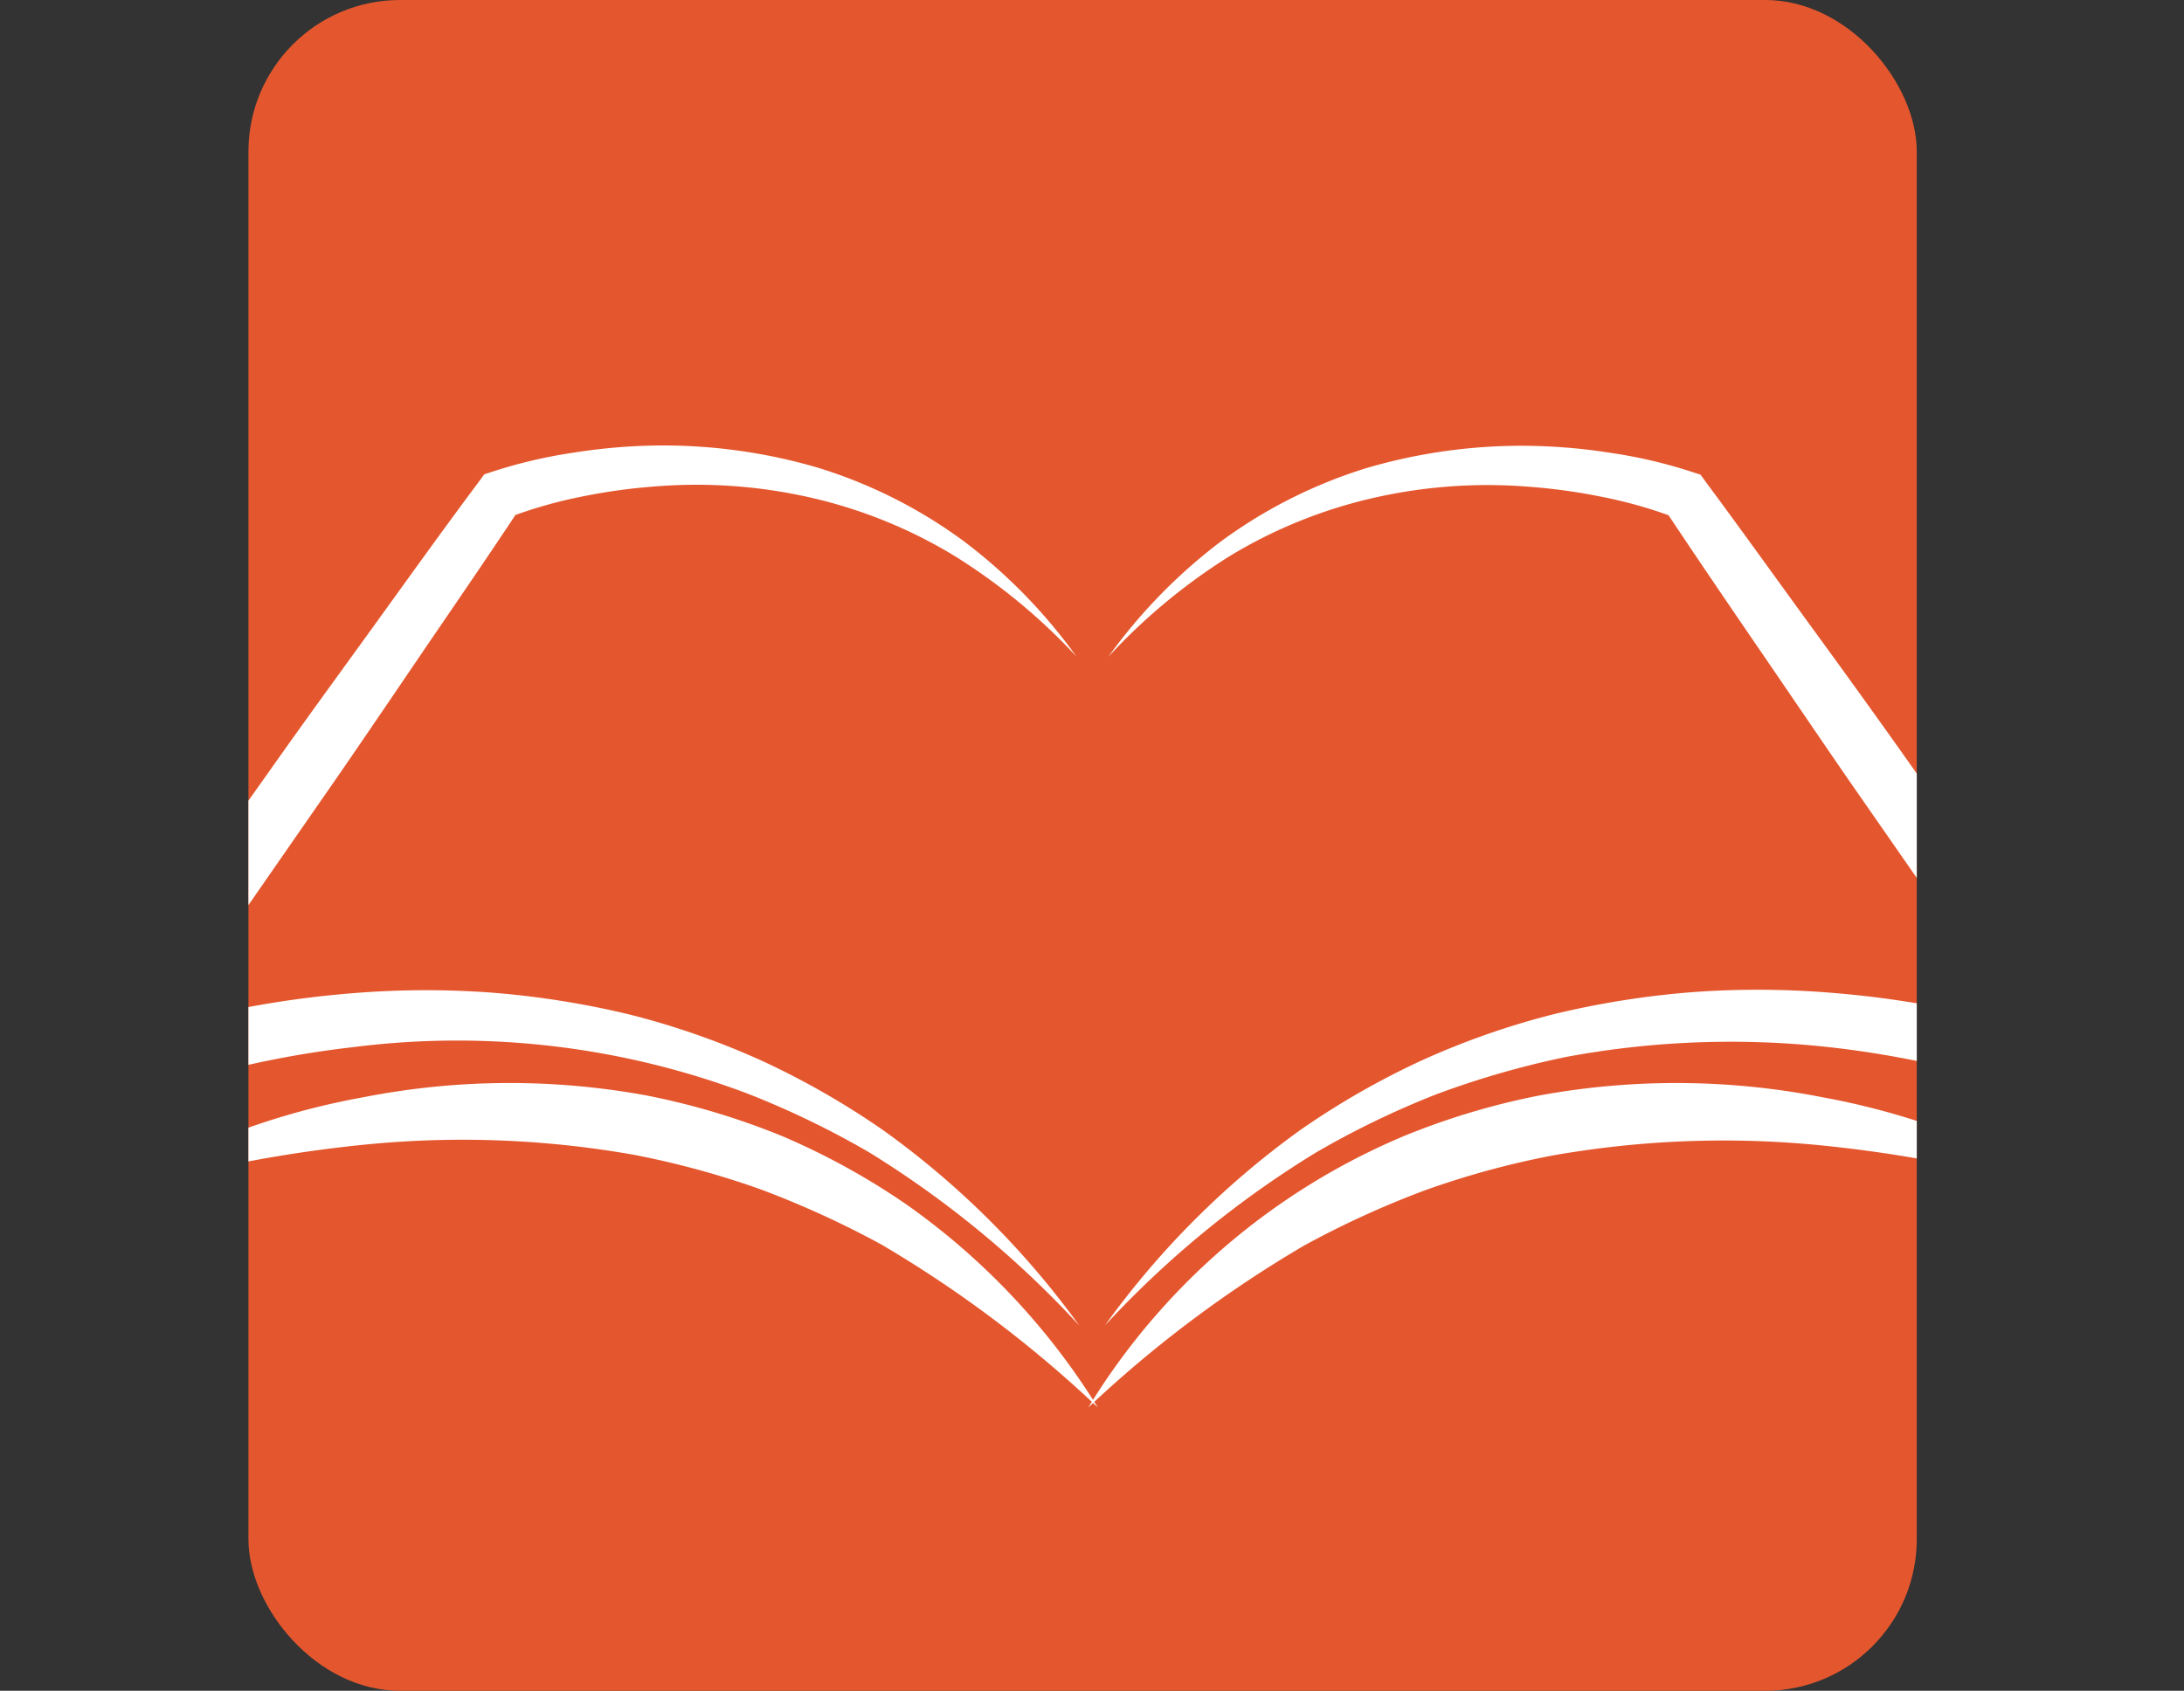 <svg id="Capa_1" data-name="Capa 1" xmlns="http://www.w3.org/2000/svg" xmlns:xlink="http://www.w3.org/1999/xlink" viewBox="0 0 144 111.5"><rect x="0" y="0" width="144" height="111.5" fill="#333333" stroke="none"/><defs><style>.cls-1{fill:none;}.cls-2{fill:#e4572e;}.cls-3{clip-path:url(#clip-path);}.cls-4{fill:#fff;}</style><clipPath id="clip-path" transform="translate(-408.62 -224)"><rect class="cls-1" x="425" y="224" width="110" height="111.5"/></clipPath></defs><title>favicon</title><rect class="cls-2" x="16.38" width="110" height="111.5" rx="10"/><g class="cls-3"><path class="cls-4" d="M479.78,311.41A65.67,65.67,0,0,0,465.94,300a58.08,58.08,0,0,0-8-3.87,54.19,54.19,0,0,0-26-3.08,64.83,64.83,0,0,0-8.65,1.58c-1.43.34-2.84.74-4.23,1.19s-2.8,1-4,1.5l-6.44,2.84,4-5.75c2.27-3.24,4.5-6.52,6.8-9.74l6.87-9.69c2.28-3.24,4.62-6.44,6.94-9.65s4.62-6.43,7-9.61l.32-.44.4-.13a32.47,32.47,0,0,1,5.42-1.29,38.17,38.17,0,0,1,5.44-.48,36.21,36.21,0,0,1,10.76,1.47,32.09,32.09,0,0,1,9.61,4.85,35.3,35.3,0,0,1,7.41,7.59,39.21,39.21,0,0,0-8.05-6.64,31.88,31.88,0,0,0-9.49-3.84,33.85,33.85,0,0,0-10.13-.74,38.74,38.74,0,0,0-5,.69,30.06,30.06,0,0,0-4.77,1.37l.72-.57c-2.18,3.3-4.43,6.56-6.66,9.84s-4.44,6.55-6.71,9.8L422.7,287c-2.25,3.27-4.57,6.48-6.85,9.71l-2.42-2.9a46,46,0,0,1,4.48-1.63q2.23-.7,4.5-1.23a65.16,65.16,0,0,1,9.2-1.43,59.06,59.06,0,0,1,9.31-.07,58.33,58.33,0,0,1,9.2,1.45,51.78,51.78,0,0,1,8.77,3.07,52.87,52.87,0,0,1,8,4.59A56.63,56.63,0,0,1,479.78,311.41Z" transform="translate(-408.62 -224)"/><path class="cls-4" d="M481.47,311.41a56.38,56.38,0,0,1,12.87-12.88,52.49,52.49,0,0,1,8-4.59,51.78,51.78,0,0,1,8.77-3.07,58,58,0,0,1,9.19-1.45,59.05,59.05,0,0,1,9.31.07,64.94,64.94,0,0,1,9.2,1.43c1.52.35,3,.76,4.51,1.23a45.81,45.81,0,0,1,4.47,1.63l-2.41,2.9c-2.28-3.23-4.61-6.44-6.85-9.71l-6.78-9.75c-2.27-3.25-4.48-6.53-6.72-9.8s-4.47-6.54-6.66-9.84l.73.57a29.88,29.88,0,0,0-4.78-1.37,38.5,38.5,0,0,0-5-.69,33.78,33.78,0,0,0-10.12.74,31.94,31.94,0,0,0-9.5,3.84,39.15,39.15,0,0,0-8,6.64,35.49,35.49,0,0,1,7.4-7.59,32.21,32.21,0,0,1,9.61-4.85,36.28,36.28,0,0,1,10.77-1.47,38.3,38.3,0,0,1,5.44.48,32.13,32.13,0,0,1,5.41,1.29l.41.13.32.44c2.36,3.18,4.66,6.4,7,9.61s4.65,6.41,6.93,9.65l6.87,9.69c2.31,3.22,4.53,6.5,6.8,9.74l4,5.75-6.43-2.84c-1.23-.54-2.66-1-4-1.5s-2.8-.85-4.22-1.19a65.42,65.42,0,0,0-8.65-1.58,59.23,59.23,0,0,0-17.53.64,58.46,58.46,0,0,0-8.47,2.44,57.53,57.53,0,0,0-8,3.87A65.42,65.42,0,0,0,481.47,311.41Z" transform="translate(-408.62 -224)"/><path class="cls-4" d="M481,316.81a78.84,78.84,0,0,0-14.25-10.73,62.11,62.11,0,0,0-7.93-3.63,57,57,0,0,0-8.37-2.29,64.75,64.75,0,0,0-17.44-.71,88.34,88.34,0,0,0-17.54,3.5,48.57,48.57,0,0,1,17.1-6.59,50,50,0,0,1,18.62-.13,48.12,48.12,0,0,1,9,2.69,46.78,46.78,0,0,1,8.21,4.52A46,46,0,0,1,481,316.81Z" transform="translate(-408.62 -224)"/><path class="cls-4" d="M480.38,316.81a44.66,44.66,0,0,1,20.8-17.89,47.9,47.9,0,0,1,9-2.69,50,50,0,0,1,18.61.13A48.7,48.7,0,0,1,545.91,303a88.63,88.63,0,0,0-17.54-3.5,64.75,64.75,0,0,0-17.44.71,56.31,56.31,0,0,0-8.37,2.29,61.61,61.61,0,0,0-7.94,3.63A78.77,78.77,0,0,0,480.38,316.81Z" transform="translate(-408.62 -224)"/></g></svg>
